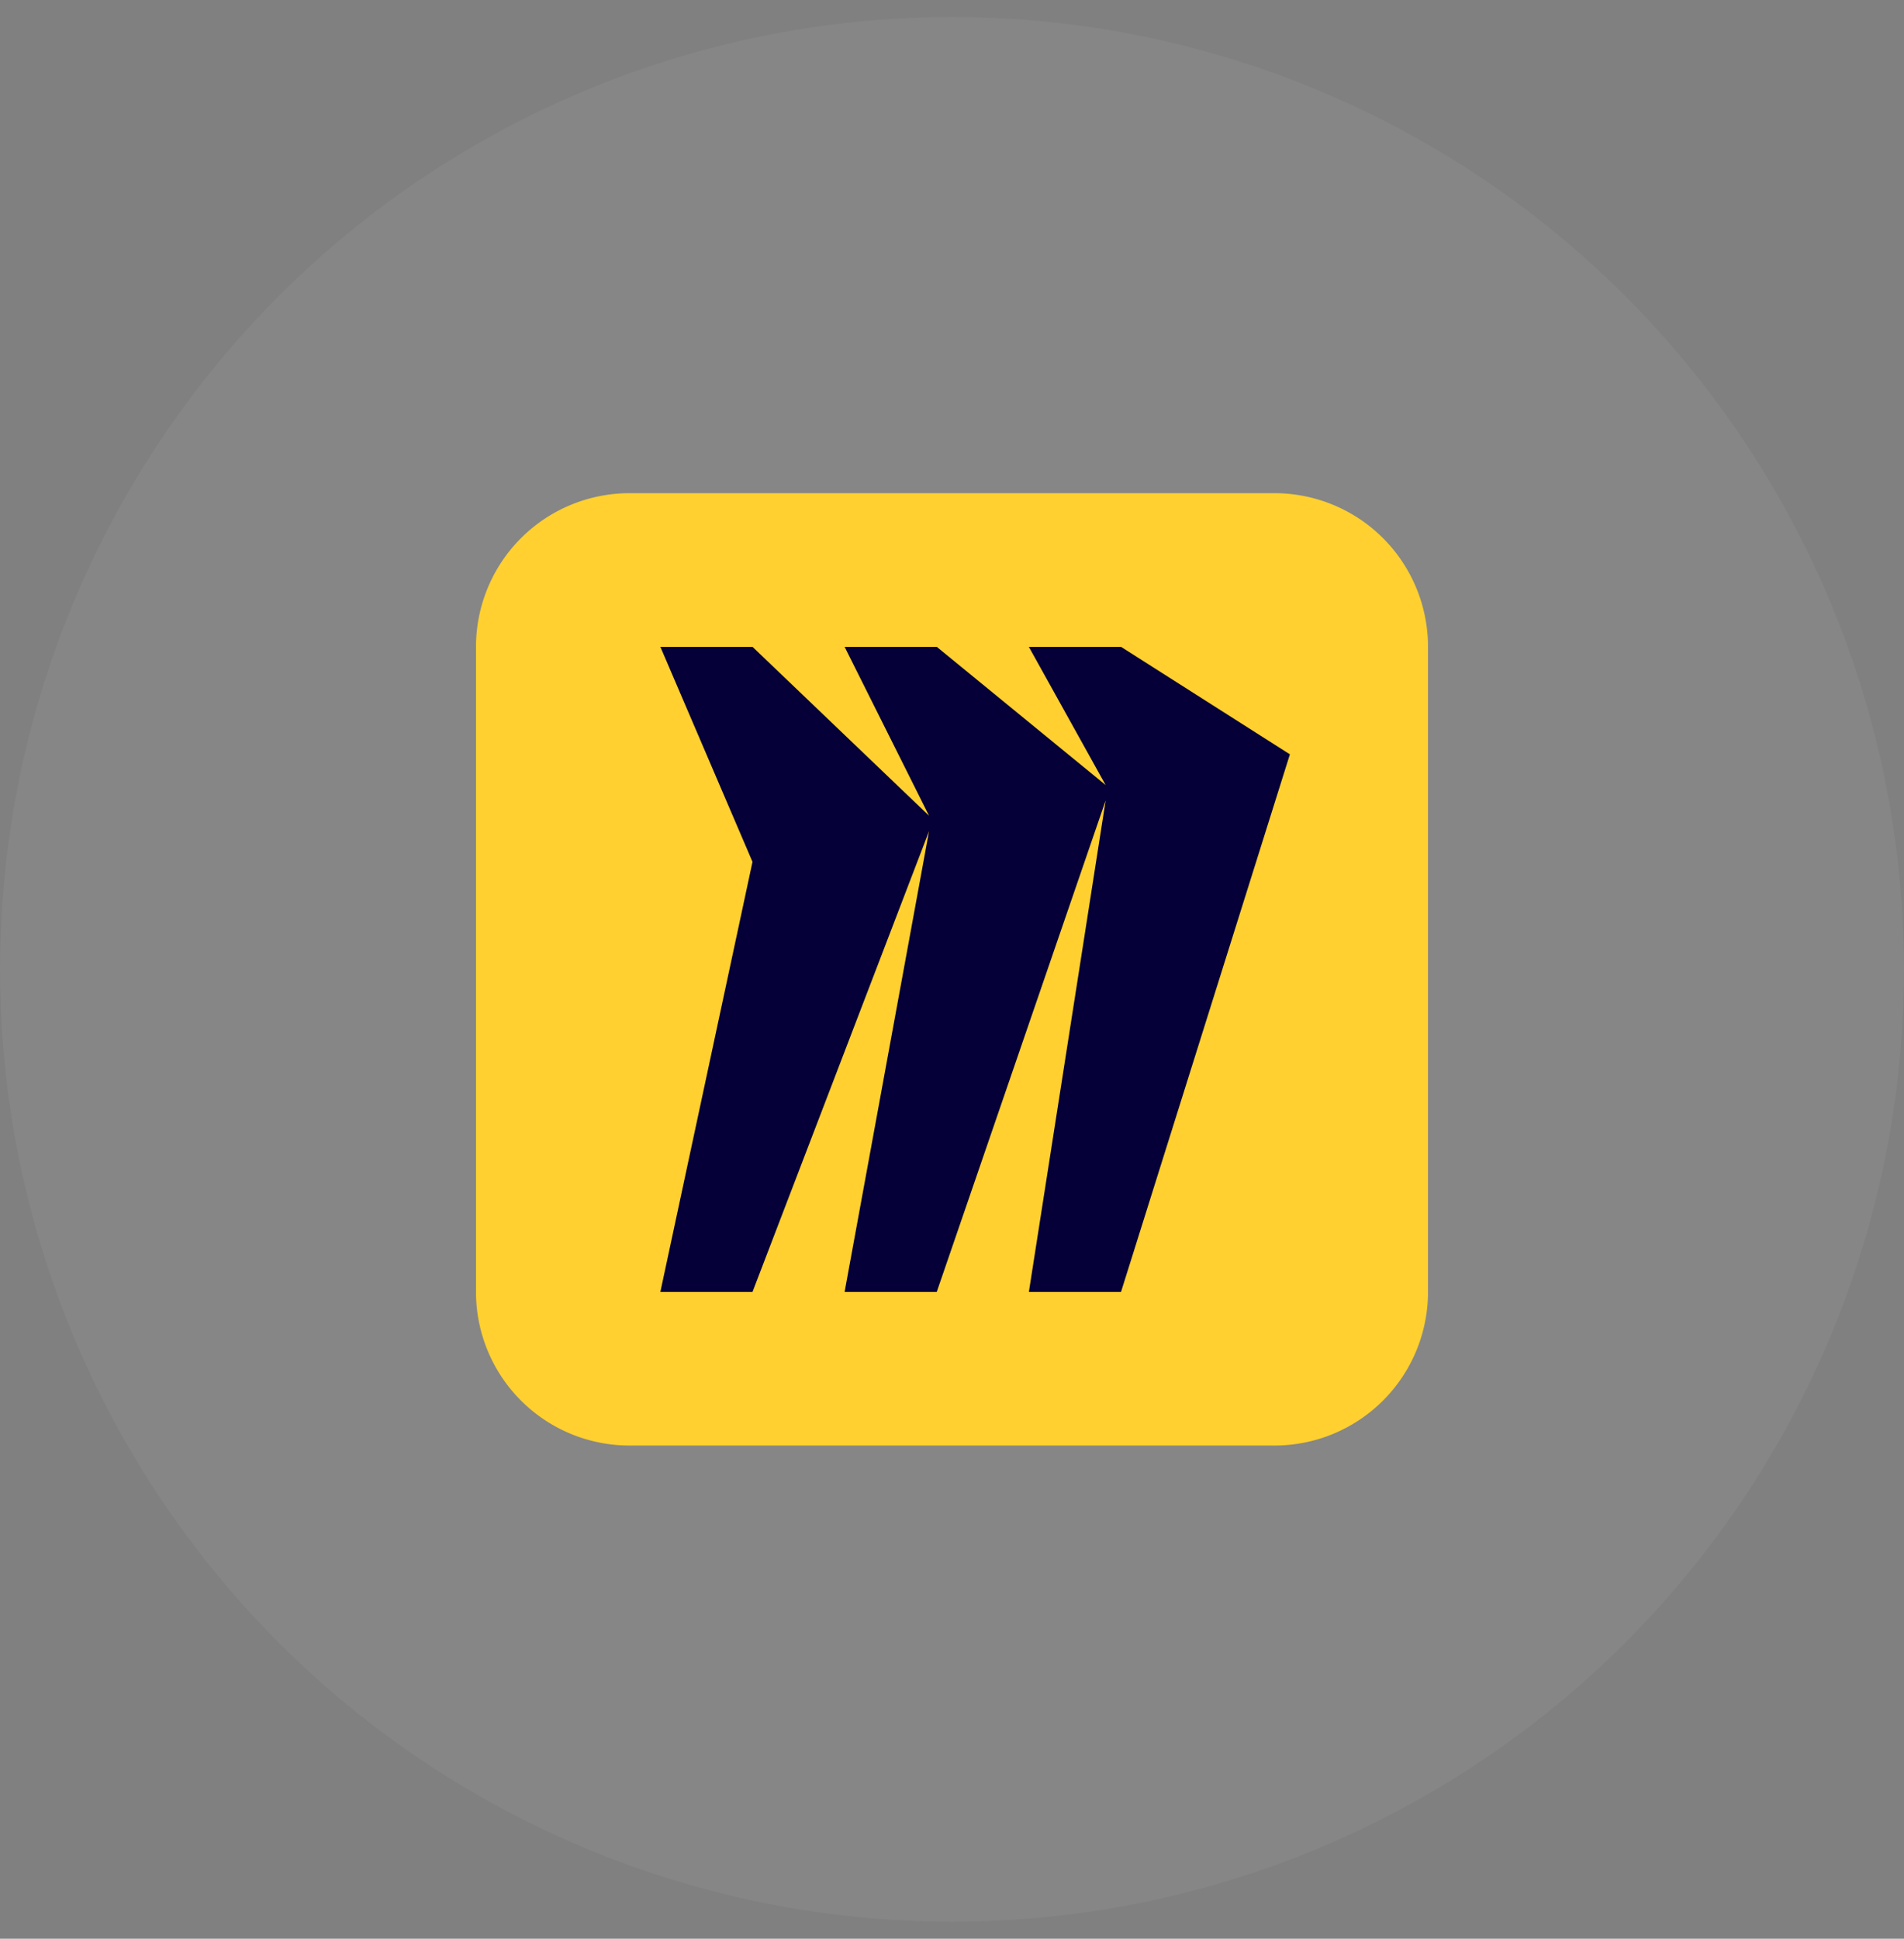 <svg width="56" height="57" fill="none" xmlns="http://www.w3.org/2000/svg"><rect width="100%" height="100%" fill="#808080" stroke="none"/><circle cx="28" cy="28.5" r="28" fill="#fff" fill-opacity=".05"/><path d="M37.484 14.5H18.516A4.516 4.516 0 0 0 14 19.016v18.968a4.516 4.516 0 0 0 4.516 4.516h18.968A4.516 4.516 0 0 0 42 37.984V19.016a4.516 4.516 0 0 0-4.516-4.516z" fill="#FFD02F"/><path fill-rule="evenodd" clip-rule="evenodd" d="M32.97 19.017h-2.71l2.259 4.064-4.968-4.064h-2.71l2.484 4.967-5.193-4.967h-2.71l2.71 6.322-2.71 12.645h2.71l5.193-13.548-2.484 13.548h2.71l4.968-14.451-2.258 14.451h2.71l4.967-15.806-4.968-3.161z" fill="#050038"/></svg>